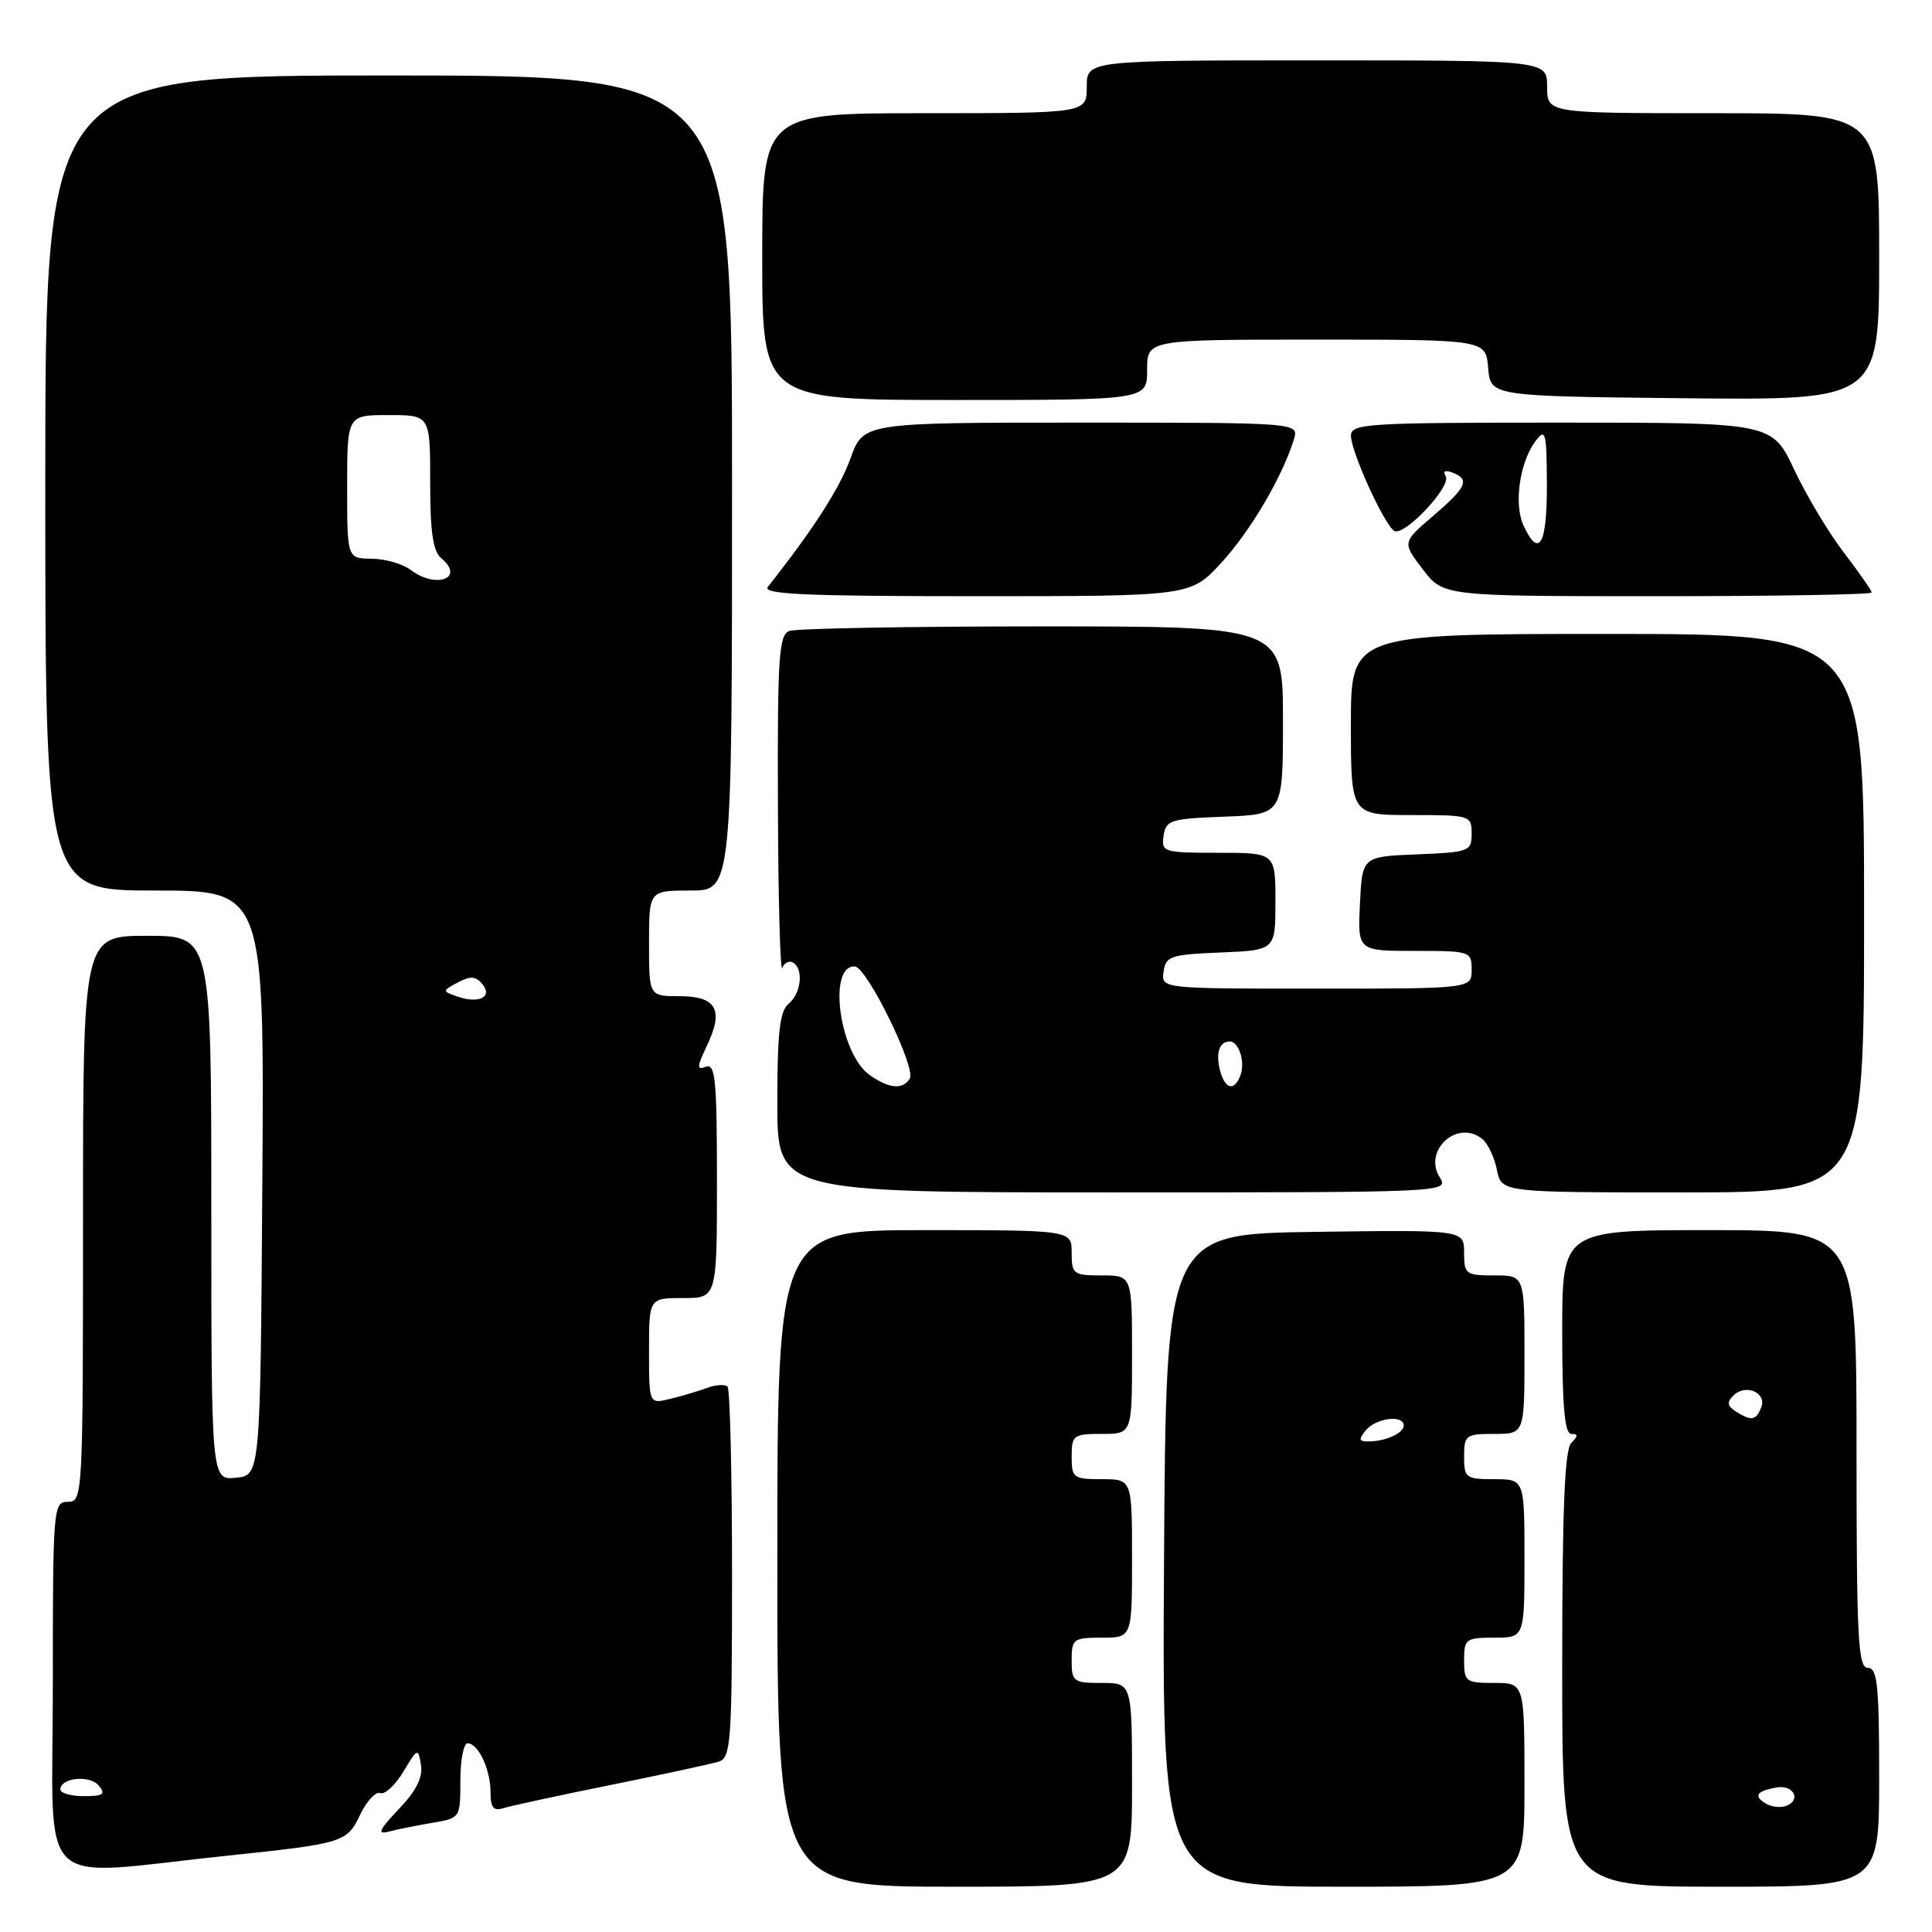 <?xml version="1.0" encoding="UTF-8" standalone="no"?>
<!DOCTYPE svg PUBLIC "-//W3C//DTD SVG 1.1//EN" "http://www.w3.org/Graphics/SVG/1.1/DTD/svg11.dtd" >
<svg xmlns="http://www.w3.org/2000/svg" xmlns:xlink="http://www.w3.org/1999/xlink" version="1.1" viewBox="0 0 256 256">
 <g >
 <path fill="currentColor"
d=" M 150.00 236.50 C 150.00 223.00 150.00 223.00 146.00 223.00 C 142.22 223.00 142.00 222.83 142.00 220.00 C 142.00 217.17 142.22 217.00 146.00 217.00 C 150.00 217.00 150.00 217.00 150.00 206.50 C 150.00 196.00 150.00 196.00 146.00 196.00 C 142.22 196.00 142.00 195.83 142.00 193.00 C 142.00 190.17 142.22 190.00 146.00 190.00 C 150.00 190.00 150.00 190.00 150.00 179.50 C 150.00 169.00 150.00 169.00 146.00 169.00 C 142.22 169.00 142.00 168.83 142.00 166.00 C 142.00 163.00 142.00 163.00 122.50 163.00 C 103.00 163.00 103.00 163.00 103.00 206.50 C 103.00 250.00 103.00 250.00 126.50 250.00 C 150.00 250.00 150.00 250.00 150.00 236.50 Z  M 202.00 236.50 C 202.00 223.00 202.00 223.00 198.00 223.00 C 194.22 223.00 194.00 222.83 194.00 220.00 C 194.00 217.17 194.22 217.00 198.00 217.00 C 202.00 217.00 202.00 217.00 202.00 206.50 C 202.00 196.00 202.00 196.00 198.00 196.00 C 194.22 196.00 194.00 195.83 194.00 193.00 C 194.00 190.17 194.22 190.00 198.00 190.00 C 202.00 190.00 202.00 190.00 202.00 179.50 C 202.00 169.00 202.00 169.00 198.00 169.00 C 194.22 169.00 194.00 168.84 194.00 165.98 C 194.00 162.96 194.00 162.96 174.25 163.23 C 154.50 163.50 154.50 163.50 154.24 206.75 C 153.98 250.00 153.98 250.00 177.99 250.00 C 202.00 250.00 202.00 250.00 202.00 236.50 Z  M 249.00 235.50 C 249.00 223.28 248.76 221.00 247.50 221.00 C 246.20 221.00 246.00 217.11 246.00 192.00 C 246.00 163.00 246.00 163.00 226.50 163.00 C 207.00 163.00 207.00 163.00 207.00 176.50 C 207.00 186.33 207.33 190.00 208.20 190.00 C 209.13 190.00 209.13 190.27 208.20 191.20 C 207.32 192.08 207.00 200.13 207.00 221.20 C 207.00 250.00 207.00 250.00 228.00 250.00 C 249.00 250.00 249.00 250.00 249.00 235.50 Z  M 30.00 245.90 C 45.54 244.27 45.97 244.14 47.72 240.46 C 48.58 238.65 49.79 237.36 50.39 237.59 C 51.00 237.82 52.38 236.54 53.45 234.75 C 55.33 231.61 55.41 231.58 55.78 233.87 C 56.05 235.51 55.16 237.29 52.83 239.73 C 50.22 242.48 49.93 243.12 51.50 242.70 C 52.60 242.41 55.19 241.89 57.25 241.54 C 60.99 240.91 61.00 240.90 61.00 235.95 C 61.00 233.23 61.43 231.00 61.96 231.00 C 63.38 231.00 65.00 234.47 65.00 237.50 C 65.00 239.55 65.39 240.01 66.75 239.58 C 67.71 239.28 74.12 237.89 81.00 236.50 C 87.88 235.11 94.29 233.72 95.25 233.42 C 96.85 232.91 97.00 230.83 97.00 208.60 C 97.00 195.25 96.73 184.06 96.40 183.73 C 96.07 183.40 94.83 183.48 93.65 183.92 C 92.47 184.35 90.26 185.01 88.75 185.37 C 86.00 186.04 86.00 186.04 86.00 179.02 C 86.00 172.00 86.00 172.00 90.50 172.00 C 95.00 172.00 95.00 172.00 95.00 156.39 C 95.00 143.11 94.78 140.87 93.54 141.35 C 92.30 141.82 92.33 141.39 93.68 138.54 C 95.94 133.80 94.94 132.00 90.03 132.00 C 86.00 132.00 86.00 132.00 86.00 125.00 C 86.00 118.00 86.00 118.00 91.50 118.00 C 97.00 118.00 97.00 118.00 97.00 64.00 C 97.00 10.00 97.00 10.00 51.50 10.00 C 6.00 10.00 6.00 10.00 6.00 64.00 C 6.00 118.00 6.00 118.00 20.51 118.00 C 35.02 118.00 35.02 118.00 34.76 156.75 C 34.50 195.50 34.50 195.50 31.25 195.81 C 28.00 196.13 28.00 196.13 28.00 160.06 C 28.00 124.00 28.00 124.00 19.50 124.00 C 11.00 124.00 11.00 124.00 11.00 161.50 C 11.00 198.33 10.96 199.00 9.00 199.00 C 7.05 199.00 7.00 199.67 7.00 223.58 C 7.00 251.23 4.28 248.60 30.00 245.90 Z  M 190.77 156.00 C 188.52 152.40 193.17 148.24 196.43 150.94 C 197.16 151.55 198.03 153.38 198.35 155.02 C 198.95 158.00 198.95 158.00 222.97 158.00 C 247.00 158.00 247.00 158.00 247.00 121.00 C 247.00 84.00 247.00 84.00 213.00 84.00 C 179.00 84.00 179.00 84.00 179.00 96.00 C 179.00 108.00 179.00 108.00 187.00 108.00 C 194.83 108.00 195.00 108.05 195.00 110.46 C 195.00 112.81 194.70 112.92 187.75 113.21 C 180.50 113.50 180.50 113.50 180.20 119.75 C 179.90 126.00 179.90 126.00 187.45 126.00 C 194.84 126.00 195.00 126.05 195.00 128.50 C 195.00 131.00 195.00 131.00 174.43 131.00 C 153.86 131.00 153.86 131.00 154.18 128.75 C 154.47 126.69 155.10 126.48 161.75 126.21 C 169.00 125.91 169.00 125.91 169.00 119.46 C 169.00 113.00 169.00 113.00 161.43 113.00 C 154.15 113.00 153.87 112.91 154.18 110.75 C 154.48 108.67 155.08 108.48 162.25 108.21 C 170.00 107.92 170.00 107.92 170.00 95.46 C 170.00 83.00 170.00 83.00 138.08 83.00 C 120.53 83.00 105.45 83.27 104.58 83.61 C 103.20 84.14 103.01 87.08 103.08 106.86 C 103.12 119.31 103.39 128.93 103.66 128.24 C 103.94 127.55 104.58 127.24 105.09 127.55 C 106.51 128.43 106.16 131.62 104.50 133.00 C 103.32 133.98 103.00 136.78 103.00 146.12 C 103.00 158.00 103.00 158.00 147.51 158.00 C 191.79 158.00 192.01 157.99 190.77 156.00 Z  M 161.81 74.59 C 165.66 70.42 169.90 63.22 171.44 58.25 C 172.13 56.00 172.13 56.00 143.26 56.00 C 114.40 56.00 114.40 56.00 112.69 60.75 C 111.27 64.70 107.69 70.26 101.75 77.75 C 100.96 78.74 106.59 79.00 129.25 79.00 C 157.75 79.00 157.75 79.00 161.81 74.59 Z  M 248.00 78.51 C 248.00 78.24 246.36 75.88 244.35 73.26 C 242.34 70.64 239.37 65.69 237.75 62.25 C 234.81 56.00 234.81 56.00 206.91 56.00 C 180.99 56.00 179.00 56.12 179.01 57.75 C 179.02 59.87 183.41 69.52 184.74 70.34 C 186.05 71.15 192.38 64.42 191.56 63.10 C 191.15 62.43 191.49 62.25 192.45 62.62 C 194.81 63.53 194.36 64.53 189.90 68.36 C 185.80 71.87 185.80 71.87 188.52 75.43 C 191.24 79.00 191.24 79.00 219.62 79.00 C 235.23 79.00 248.00 78.78 248.00 78.51 Z  M 152.00 49.00 C 152.00 45.00 152.00 45.00 174.44 45.00 C 196.88 45.00 196.88 45.00 197.19 48.75 C 197.50 52.50 197.50 52.50 223.25 52.77 C 249.00 53.03 249.00 53.03 249.00 34.02 C 249.00 15.00 249.00 15.00 227.00 15.00 C 205.00 15.00 205.00 15.00 205.00 11.50 C 205.00 8.00 205.00 8.00 174.50 8.00 C 144.00 8.00 144.00 8.00 144.00 11.50 C 144.00 15.00 144.00 15.00 122.50 15.00 C 101.00 15.00 101.00 15.00 101.00 34.00 C 101.00 53.00 101.00 53.00 126.50 53.00 C 152.00 53.00 152.00 53.00 152.00 49.00 Z  M 181.00 189.50 C 182.35 187.88 186.00 187.43 186.00 188.89 C 186.00 189.91 183.57 191.00 181.30 191.00 C 180.04 191.00 179.99 190.72 181.00 189.50 Z  M 233.94 238.96 C 232.32 237.96 232.76 237.32 235.40 236.85 C 237.62 236.44 238.73 238.51 236.70 239.28 C 235.94 239.58 234.70 239.43 233.94 238.96 Z  M 230.01 187.03 C 228.87 186.30 228.79 185.81 229.69 184.91 C 231.28 183.32 234.12 184.52 233.38 186.46 C 232.70 188.23 232.08 188.34 230.01 187.03 Z  M 8.00 237.12 C 8.00 235.55 11.89 235.16 13.09 236.60 C 14.04 237.75 13.68 238.00 11.12 238.00 C 9.41 238.00 8.00 237.60 8.00 237.12 Z  M 60.52 132.02 C 58.58 131.33 58.59 131.29 60.67 130.18 C 62.32 129.29 63.04 129.34 63.92 130.40 C 65.35 132.13 63.41 133.05 60.52 132.02 Z  M 54.44 75.53 C 53.37 74.72 51.04 74.05 49.25 74.03 C 46.00 74.00 46.00 74.00 46.00 64.50 C 46.00 55.00 46.00 55.00 51.50 55.00 C 57.00 55.00 57.00 55.00 57.00 63.88 C 57.00 70.52 57.37 73.07 58.49 73.99 C 61.64 76.61 57.80 78.07 54.44 75.53 Z  M 115.25 142.46 C 111.24 139.65 109.62 127.88 113.27 128.06 C 114.87 128.14 121.42 141.51 120.55 142.92 C 119.62 144.42 117.83 144.27 115.25 142.46 Z  M 161.66 141.83 C 161.06 139.52 161.57 138.00 162.95 138.00 C 164.17 138.00 165.03 140.76 164.36 142.50 C 163.54 144.65 162.32 144.35 161.66 141.83 Z  M 201.85 69.58 C 200.57 66.76 201.38 61.20 203.48 58.42 C 204.80 56.69 204.94 57.25 204.97 64.25 C 205.00 72.21 203.91 74.08 201.85 69.58 Z "/>
</g>
</svg>